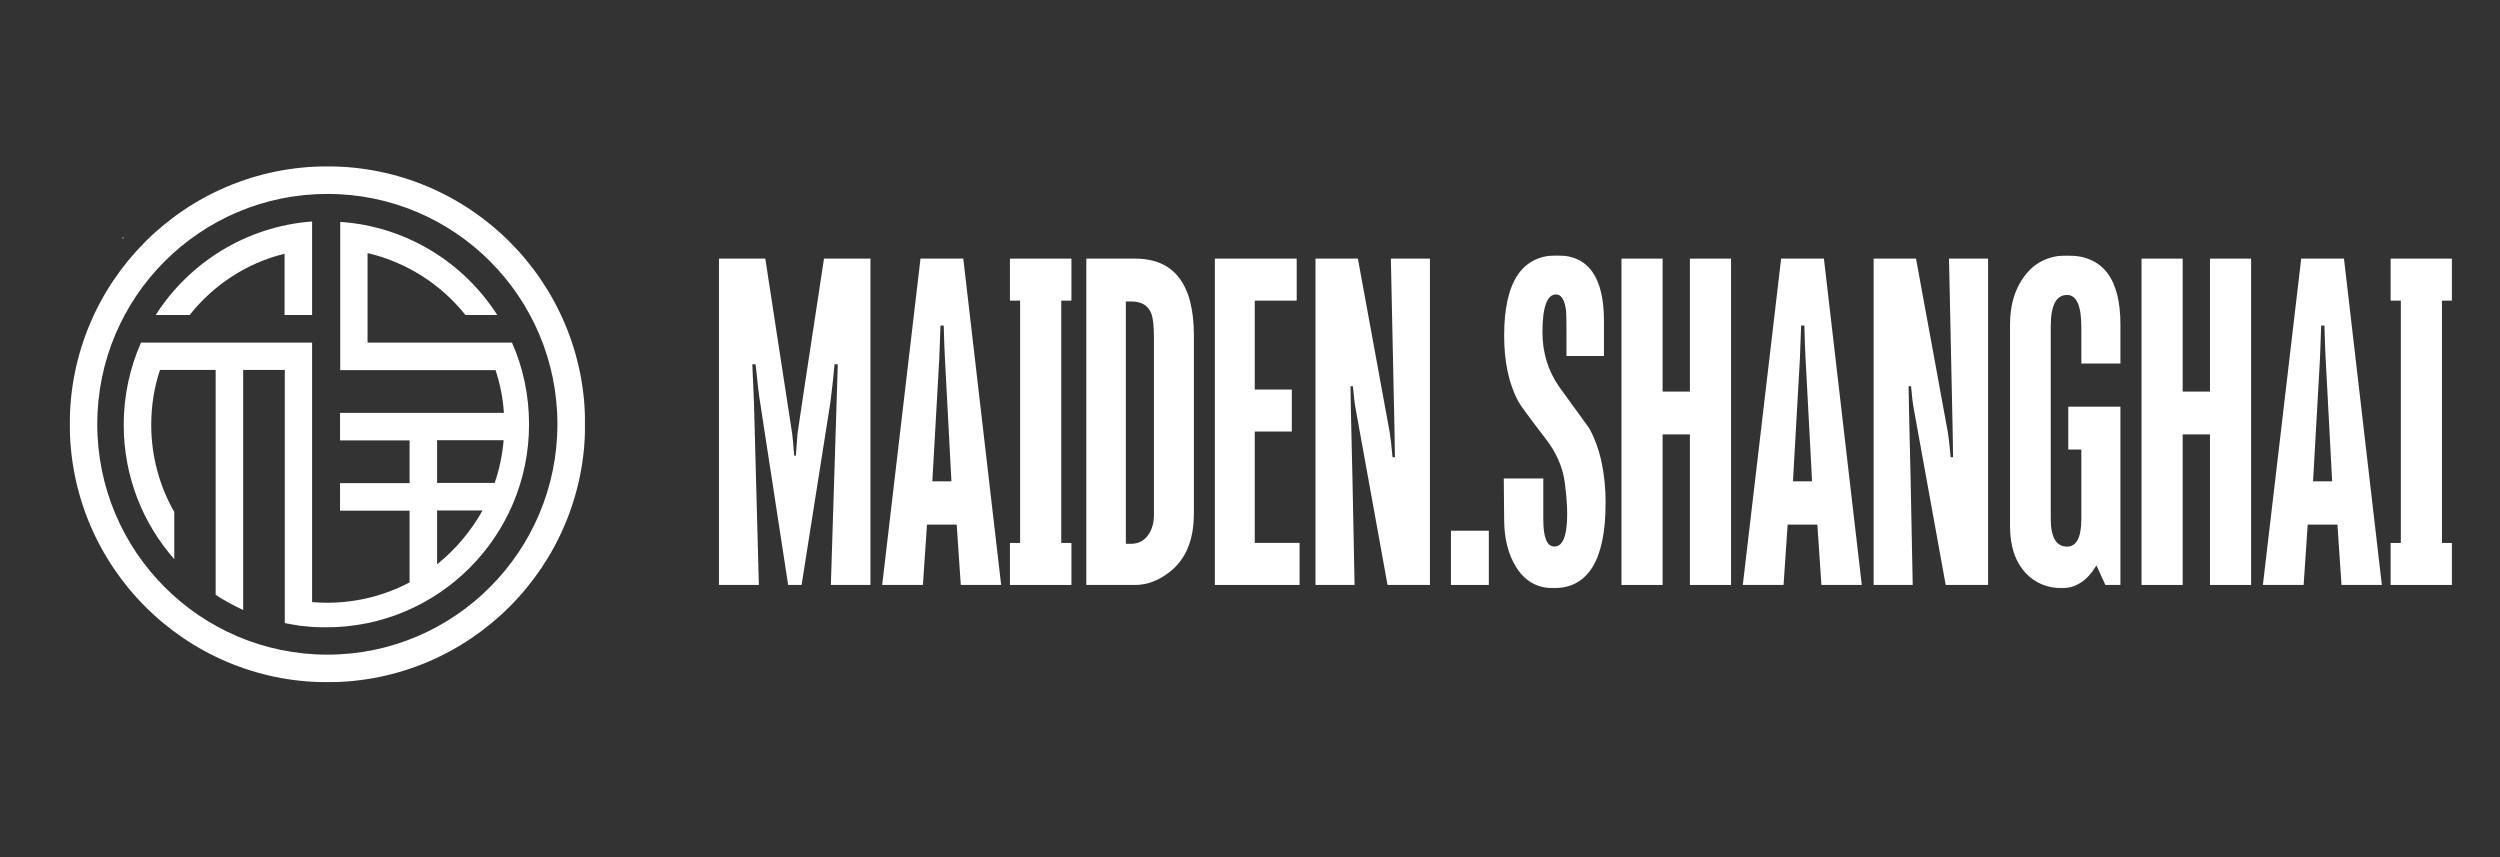 <?xml version="1.0" encoding="UTF-8"?> <svg xmlns="http://www.w3.org/2000/svg" width="3101" height="1063" viewBox="0 0 3101 1063" fill="none"><rect x="0" y="0" width="3101" height="1063" fill="#333333" stroke="none"/><g clip-path="url(#clip0_76_200)"><mask id="mask0_76_200" style="mask-type:luminance" maskUnits="userSpaceOnUse" x="86" y="206" width="640" height="641"><path d="M725.822 206.091H86.25V846.467H725.822V206.091Z" fill="white"></path></mask><g mask="url(#mask0_76_200)"><path d="M152.657 295.621C152.945 295.621 153.178 295.388 153.178 295.1C153.178 294.815 152.945 294.581 152.657 294.581C152.373 294.581 152.139 294.815 152.139 295.1C152.139 295.388 152.373 295.621 152.657 295.621Z" fill="white"></path><path d="M352.978 314.711V390.751H387.112V308.883V287.158V274.706C305.613 280.798 234.694 325.575 193.15 390.751H235.223C264.597 353.66 305.613 326.371 352.978 314.711Z" fill="white"></path><path d="M152.658 295.621C152.918 295.621 153.176 295.361 153.176 295.1C153.176 294.842 152.918 294.581 152.658 294.581C152.397 294.581 152.137 294.842 152.137 295.1C152.137 295.361 152.397 295.621 152.658 295.621Z" fill="white"></path><path d="M635.056 424.934H616.533H599.862H455.912V313.921C504.602 325.314 547.204 352.867 577.37 390.757H616.799C574.988 325.314 503.807 280.803 422.041 275.238V294.581V308.888V424.934V459.111H456.178H614.68C620.238 476.069 623.943 493.82 625.001 512.101H542.175H508.041H421.778V546.28H508.041V599.268H421.778V633.448H508.041V722.47C477.609 738.366 442.946 747.638 406.165 747.638C399.815 747.638 393.462 747.375 387.112 746.845V458.847V424.934H352.978H212.731H192.621H174.892C161.131 456.197 153.458 490.64 153.458 526.938C153.458 590.792 177.007 649.078 216.171 693.589V635.036C197.913 603.244 187.594 566.15 187.594 526.938C187.594 503.092 191.297 480.308 198.442 458.847H267.507V737.836C278.357 744.99 289.734 751.082 301.641 756.647V458.847H353.241V772.809C353.507 772.809 354.036 773.073 354.299 773.073C359.328 774.134 364.354 774.927 369.383 775.723C369.649 775.723 370.178 775.723 370.441 775.989C372.823 776.253 375.47 776.519 377.852 776.782C378.115 776.782 378.381 776.782 378.644 776.782C381.291 777.049 383.936 777.312 386.583 777.578C386.846 777.578 387.112 777.578 387.112 777.578C392.933 778.108 398.754 778.108 404.841 778.108C543.765 778.108 656.225 665.24 656.225 526.408C656.225 490.376 648.817 455.933 635.056 424.934ZM542.175 546.014H624.735C623.149 564.295 619.443 582.046 613.622 599.004H542.175V546.014ZM542.175 699.949V633.181H598.538C584.249 658.882 564.933 681.666 542.175 699.949Z" fill="white"></path><path d="M406.173 206.357C229.41 206.357 86.519 349.429 86.519 526.148C86.519 702.866 229.676 846.204 406.173 846.204C582.67 846.204 725.828 702.866 725.828 526.148C725.828 349.429 582.67 206.357 406.173 206.357ZM406.173 812.024C248.463 812.024 120.655 684.056 120.655 526.148C120.655 368.239 248.463 240.534 406.173 240.534C563.883 240.534 691.428 368.503 691.428 526.148C691.428 683.79 563.62 812.024 406.173 812.024Z" fill="white"></path></g><mask id="mask1_76_200" style="mask-type:luminance" maskUnits="userSpaceOnUse" x="891" y="316" width="2151" height="414"><path d="M3041.63 316.77H891.637V729.615H3041.63V316.77Z" fill="white"></path></mask><g mask="url(#mask1_76_200)"><path d="M1079.64 725.582H1030.61L1037.71 499.395C1037.87 493.86 1038.35 477.97 1039.21 451.802H1035.19C1034.16 463.581 1032.5 479.156 1030.13 498.366C1029.11 504.928 1017.19 580.666 994.286 725.582H977.626L942.727 498.366C941.542 491.489 939.724 475.914 937.199 451.802H933.171L935.224 499.395L941.306 725.582H891.64V320.8H949.281L982.601 537.896C983.233 542.641 984.101 551.731 985.126 565.251H987.18C987.654 558.371 988.365 549.202 989.233 537.896C989.708 533.548 1000.68 461.131 1022.08 320.8H1079.72V725.582H1079.64Z" fill="white"></path><path d="M1241.83 725.582H1191.76L1186.71 650.712H1149.84L1144.78 725.582H1094.25L1141.78 320.8H1194.85L1241.83 725.582ZM1180.16 597.032L1172.1 444.765C1171.63 436.701 1171.08 423.024 1170.6 403.812H1166.58C1166.26 413.062 1165.71 426.739 1165.08 444.765C1164.6 453.858 1161.68 504.613 1156.47 597.032H1180.24H1180.16Z" fill="white"></path><path d="M1329 725.582H1252.72V673.482H1265.35V372.899H1252.72V320.8H1329V372.899H1316.36V673.482H1329V725.582Z" fill="white"></path><path d="M1480.84 637.589C1480.84 670.161 1470.65 694.275 1450.28 709.927C1436.62 720.364 1422.56 725.582 1408.11 725.582H1347.47V320.8H1408.11C1456.59 320.8 1480.91 352.66 1480.91 416.462V637.589H1480.84ZM1431.33 639.091V417.489C1431.33 403.339 1430.07 393.377 1427.54 387.606C1423.51 378.513 1415.3 373.928 1403.06 373.928H1396.51V674.509H1403.06C1412.14 674.509 1419.33 670.715 1424.54 663.127C1429.12 656.405 1431.33 648.341 1431.33 639.091Z" fill="white"></path><path d="M1611.98 725.582H1506.89V320.8H1608.43V372.899H1556.4V483.187H1602.35V535.286H1556.4V673.404H1611.98V725.503V725.582Z" fill="white"></path><path d="M1773.7 725.582H1721.11L1681.71 508.013C1680.37 501.133 1679.18 491.489 1678.16 479.156H1675.16L1675.63 509.039C1676.81 553.075 1678.31 625.256 1680.21 725.582H1631.73V320.8H1684.31L1723.72 535.84C1724.9 542.798 1726.08 553.233 1727.27 567.228H1730.27L1729.79 535.84L1725.22 320.8H1773.7V725.582Z" fill="white"></path><path d="M1846.73 725.582H1799.75V658.304H1846.73V725.582Z" fill="white"></path><path d="M1991.55 624.39C1991.55 694.593 1969.99 729.617 1926.88 729.617C1906.51 729.617 1890.79 720.525 1879.9 702.263C1870.66 686.926 1865.92 667.871 1865.76 645.104L1865.29 593.477H1914.32V644.55C1914.32 666.845 1918.9 677.912 1927.98 677.912C1936.43 677.912 1941.48 669.691 1943.14 653.089C1944.64 639.569 1944.01 621.701 1941.09 599.487C1938.72 580.275 1930.9 561.935 1917.56 544.621C1897.19 518.135 1885.74 502.559 1883.21 497.817C1871.6 476.077 1865.76 448.879 1865.76 416.386C1865.76 349.977 1887.63 316.693 1931.46 316.693C1970.22 316.693 1989.57 343.891 1989.57 398.125V441.606H1943.06V413.304C1943.06 398.124 1942.9 388.953 1942.59 385.71C1940.93 371.875 1936.67 365.077 1929.96 365.235C1918.82 365.392 1913.29 381.126 1913.29 412.274C1913.29 437.101 1920.01 459.314 1933.51 479.08C1946.14 496.63 1958.78 514.102 1971.41 531.416C1984.91 556.242 1991.62 587.154 1991.62 624.232L1991.55 624.39Z" fill="white"></path><path d="M2147.18 725.582H2096.16V538.844H2062.29V725.582H2011.28V320.8H2062.29V485.718H2096.16V320.8H2147.18V725.582Z" fill="white"></path><path d="M2309.36 725.582H2259.29L2254.24 650.712H2217.38L2212.31 725.582H2161.77L2209.32 320.8H2262.38L2309.36 725.582ZM2247.68 597.032L2239.62 444.765C2239.16 436.701 2238.62 423.024 2238.13 403.812H2234.12C2233.79 413.062 2233.25 426.739 2232.6 444.765C2232.14 453.858 2229.21 504.613 2224 597.032H2247.76H2247.68Z" fill="white"></path><path d="M2466.01 725.582H2413.44L2374.03 508.013C2372.67 501.133 2371.5 491.489 2370.47 479.156H2367.46L2367.95 509.039C2369.12 553.075 2370.64 625.256 2372.53 725.582H2324.04V320.8H2376.63L2416.04 535.84C2417.21 542.798 2418.4 553.233 2419.6 567.228H2422.58L2422.12 535.84L2417.54 320.8H2466.01V725.582Z" fill="white"></path><path d="M2630.25 725.582H2611.53L2600.41 701.313C2589.1 720.207 2574.81 729.615 2557.45 729.615C2540.09 729.615 2524.6 723.447 2512.99 711.115C2499.89 697.28 2493.24 677.831 2493.24 652.69V402.313C2493.24 379.067 2498.86 359.54 2510.14 343.888C2522.94 325.863 2540.87 316.849 2564.01 316.849C2608.14 316.849 2630.17 345.39 2630.17 402.392V450.933H2581.7V405.871C2581.7 379.228 2575.76 365.865 2564.01 365.865C2550.5 365.865 2543.77 378.674 2543.77 404.287V643.6C2543.77 666.527 2550.5 677.989 2564.01 677.989C2575.76 677.989 2581.7 666.527 2581.7 643.6V557.584H2565.5V504.456H2630.17V725.582H2630.25Z" fill="white"></path><path d="M2792.27 725.582H2741.27V538.844H2707.39V725.582H2656.37V320.8H2707.39V485.718H2741.27V320.8H2792.27V725.582Z" fill="white"></path><path d="M2954.45 725.582H2904.4L2899.36 650.712H2862.47L2857.42 725.582H2806.89L2854.41 320.8H2907.47L2954.45 725.582ZM2892.79 597.032L2884.74 444.765C2884.27 436.701 2883.71 423.024 2883.24 403.812H2879.2C2878.9 413.062 2878.33 426.739 2877.71 444.765C2877.25 453.858 2874.32 504.613 2869.11 597.032H2892.87H2892.79Z" fill="white"></path><path d="M3041.63 725.582H2965.35V673.482H2977.99V372.899H2965.35V320.8H3041.63V372.899H3028.99V673.482H3041.63V725.582Z" fill="white"></path></g></g><defs><clipPath id="clip0_76_200"><rect width="3101" height="1063" fill="white"></rect></clipPath></defs></svg> 